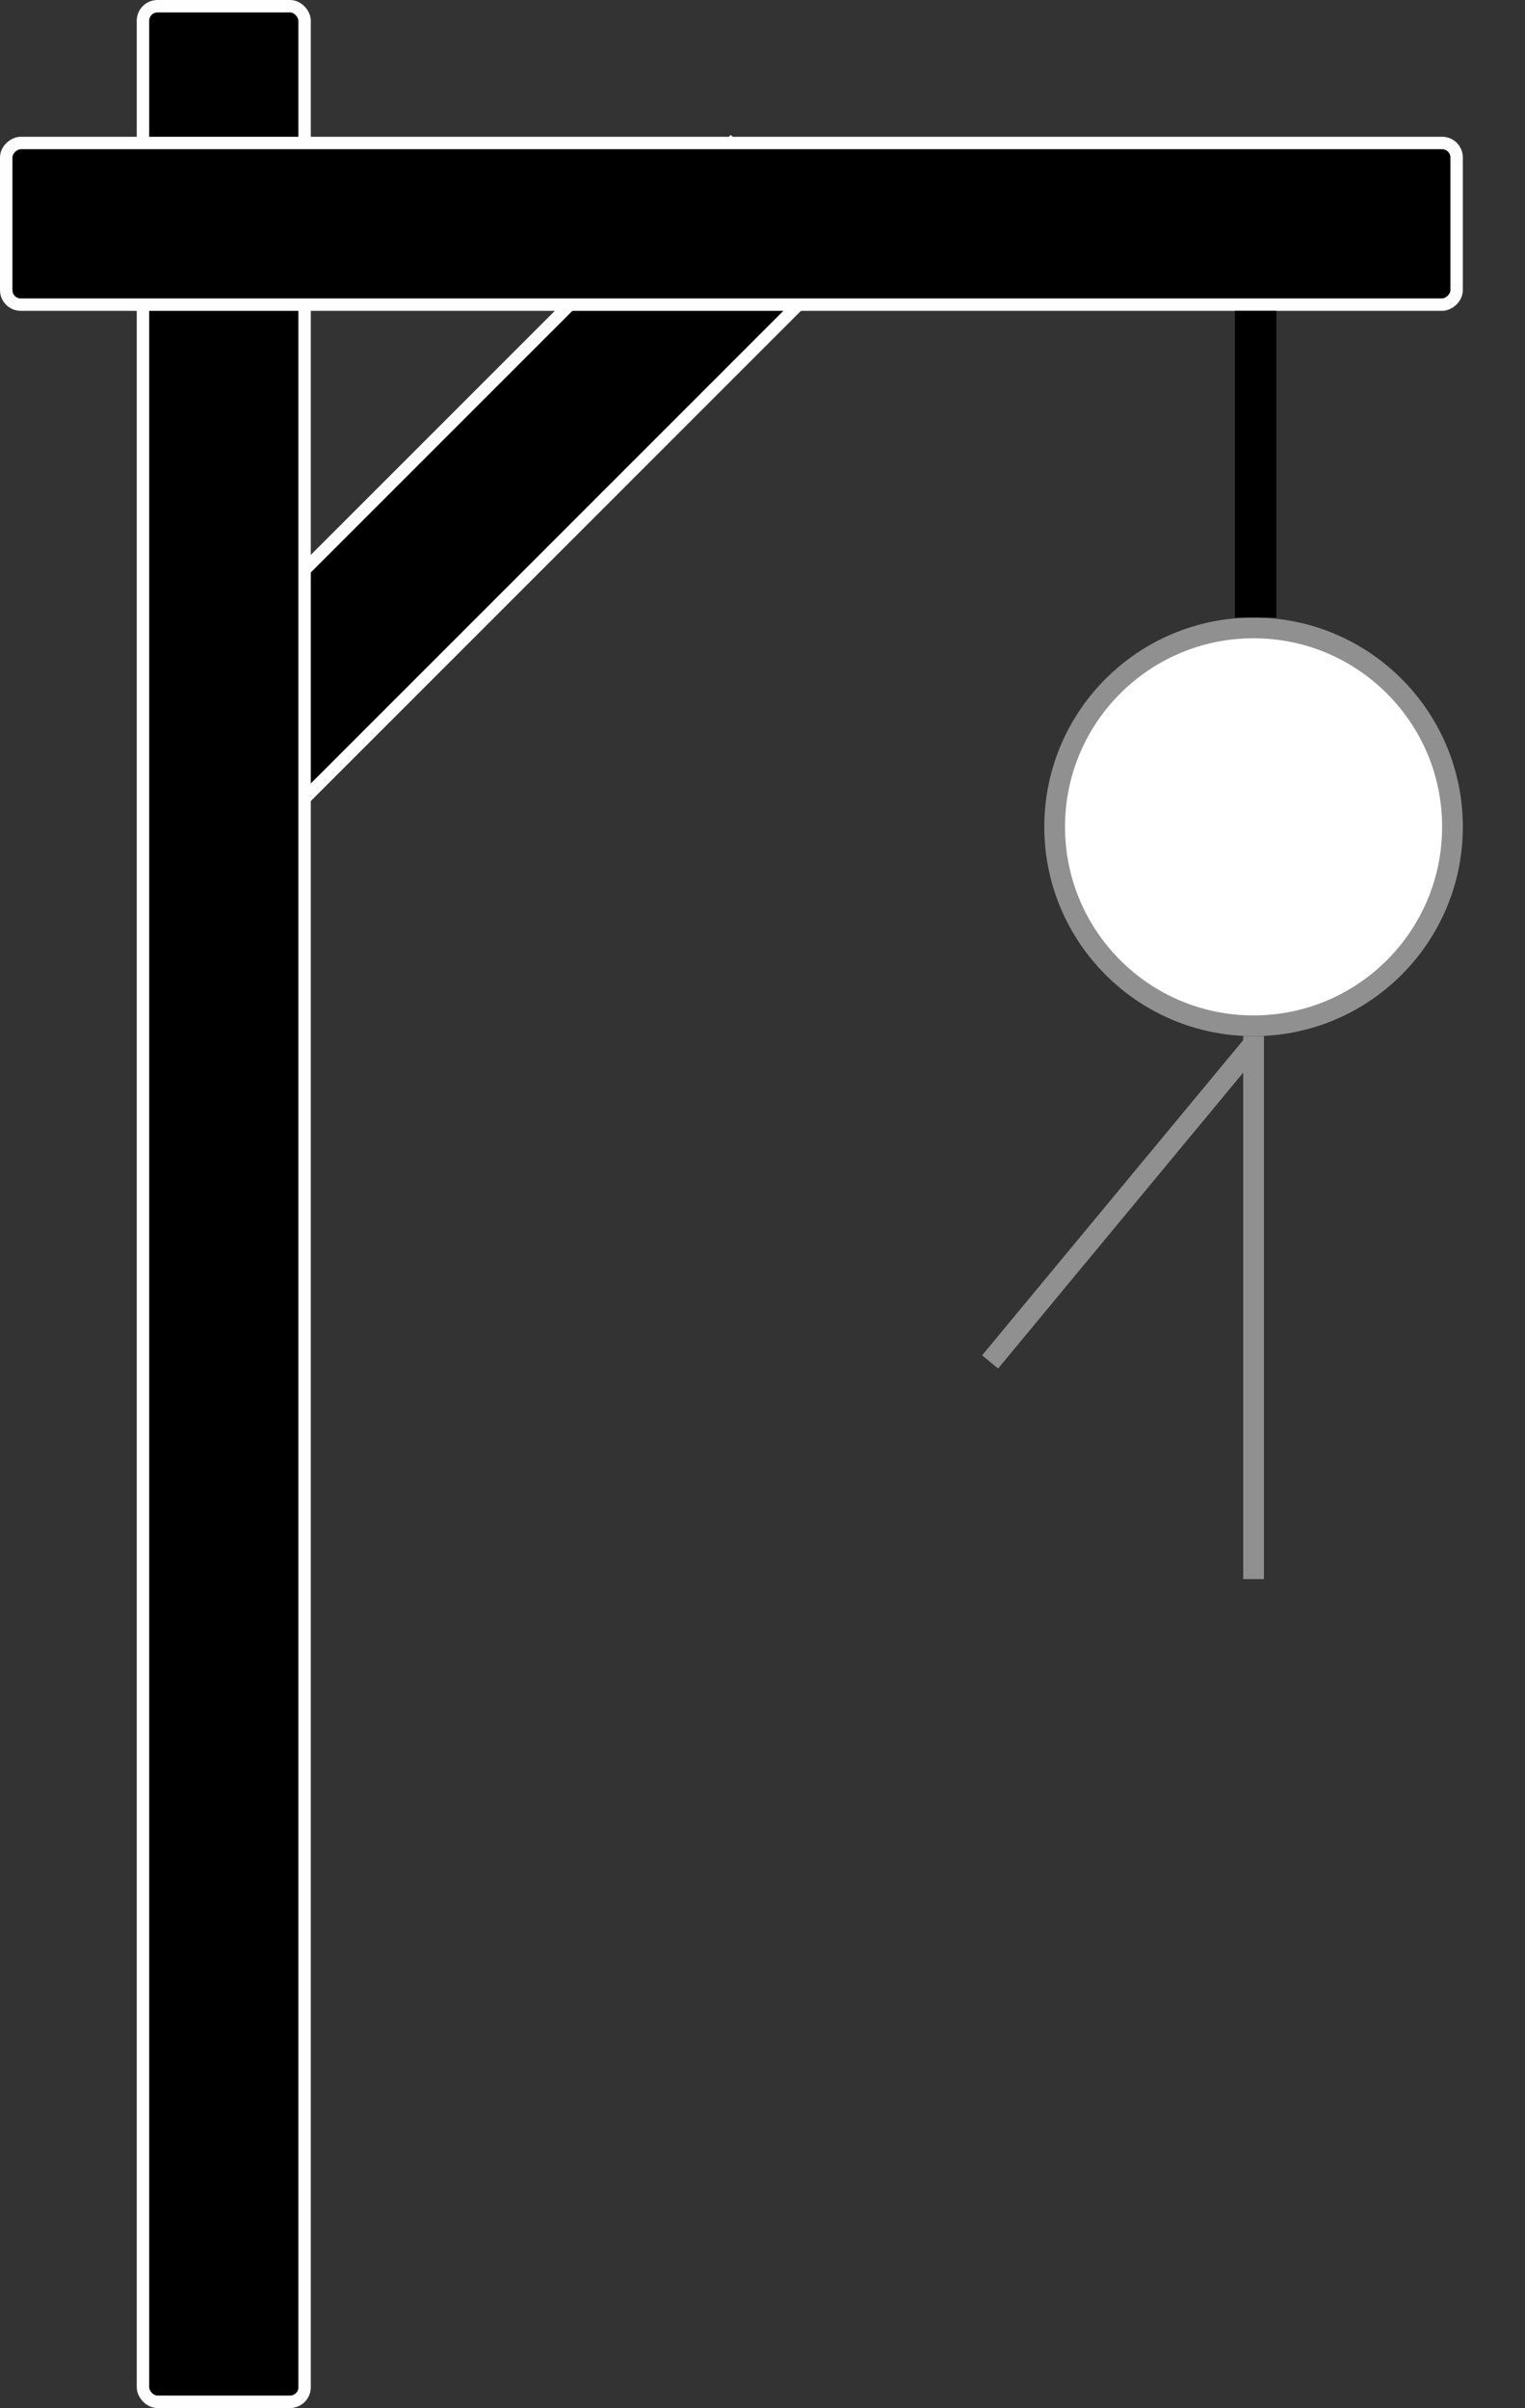 <svg width="368" height="581" viewBox="0 0 368 581" fill="none" xmlns="http://www.w3.org/2000/svg">
<rect x="0" y="0" width="368" height="581" fill="#333333" stroke="none"/>
<circle cx="302.5" cy="199.5" r="48" fill="white" stroke="#909090" stroke-width="5"/>
<rect x="176.337" y="34.666" width="39" height="199.598" transform="rotate(45 176.337 34.666)" fill="black" stroke="#FFFEFE" stroke-width="3"/>
<rect x="34.5" y="1.5" width="39" height="578" rx="3.5" fill="black" stroke="#FFFEFE" stroke-width="3"/>
<rect x="351.5" y="34.5" width="39" height="350" rx="3.5" transform="rotate(90 351.5 34.5)" fill="black" stroke="#FFFEFE" stroke-width="3"/>
<rect x="298" y="75" width="10" height="74" fill="black"/>
<rect x="300" y="250" width="5" height="131" fill="#909090"/>
<rect x="300.796" y="250" width="5" height="100" transform="rotate(39.64 300.796 250)" fill="#909090"/>
</svg>
